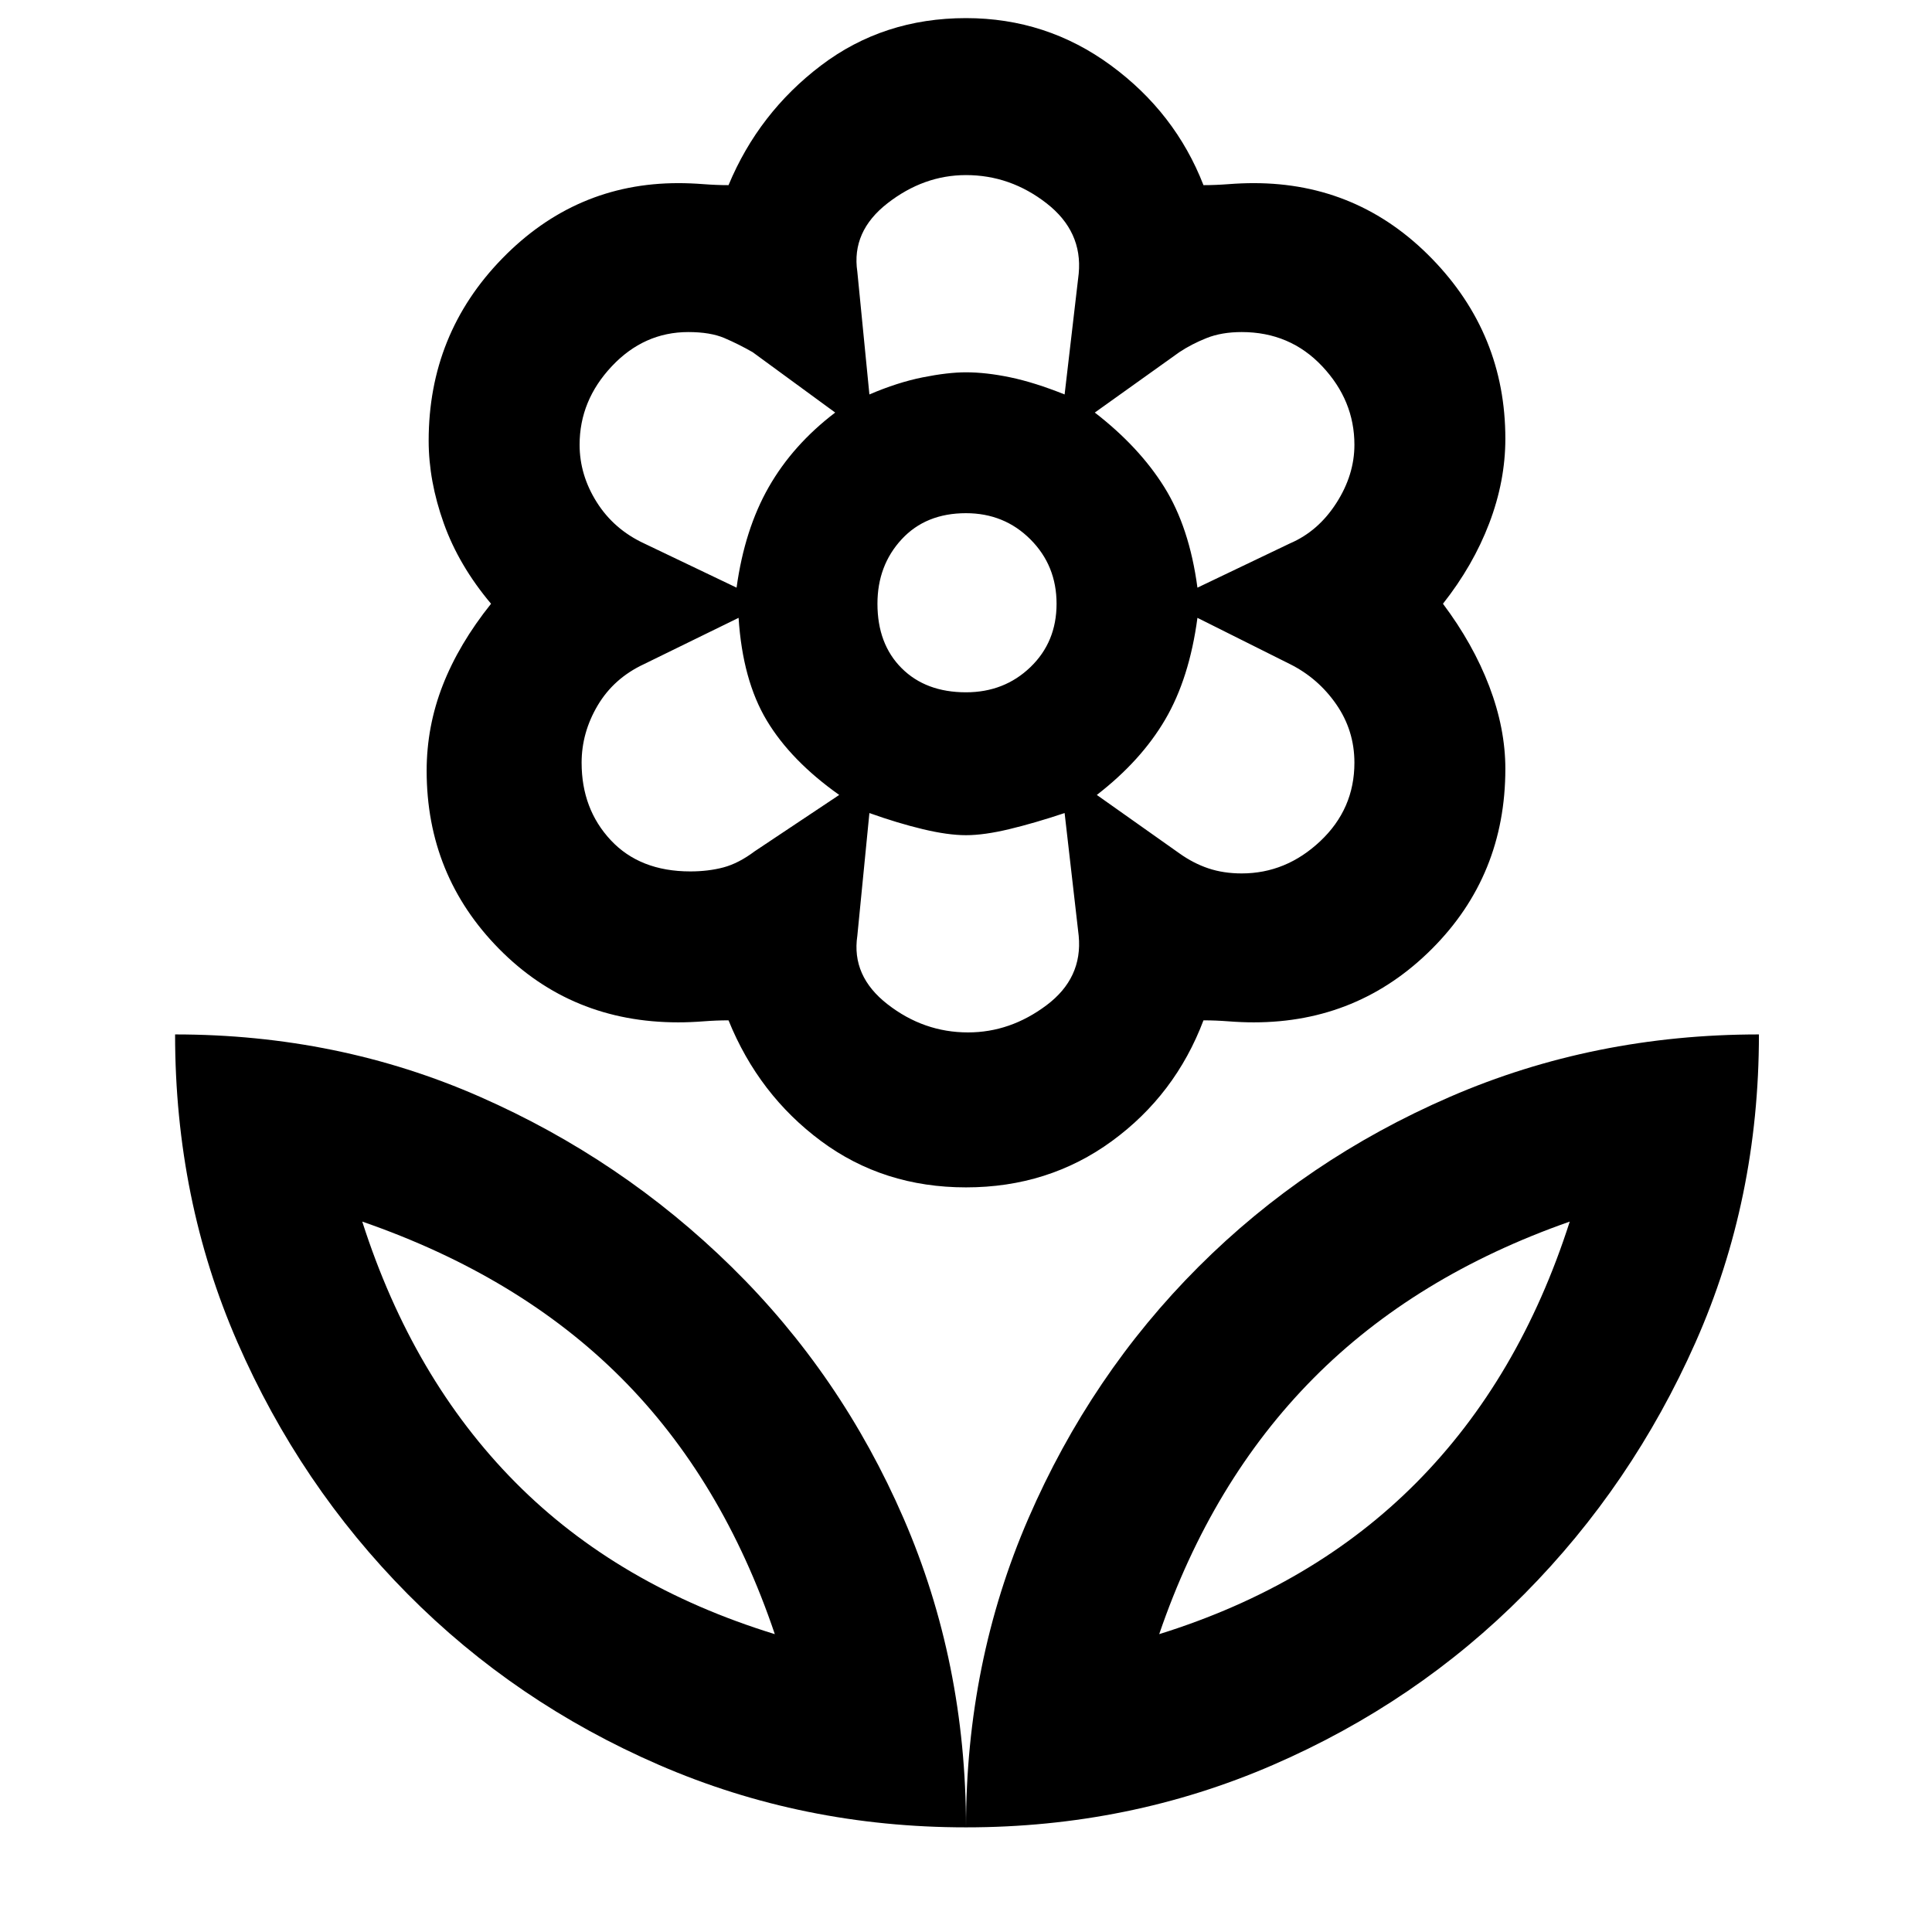 <svg xmlns="http://www.w3.org/2000/svg" height="48" width="48"><path d="M24 45.4Q24 41.3 25.55 37.725Q27.1 34.15 29.775 31.475Q32.45 28.8 36.025 27.25Q39.6 25.7 43.7 25.7Q43.7 29.8 42.125 33.35Q40.55 36.9 37.875 39.6Q35.2 42.3 31.625 43.85Q28.05 45.4 24 45.4ZM28.8 40.6Q32.65 39.4 35.2 36.825Q37.75 34.25 39 30.35Q35.15 31.7 32.625 34.25Q30.1 36.8 28.8 40.6ZM24 45.4Q24 41.3 22.45 37.725Q20.9 34.15 18.175 31.475Q15.45 28.8 11.925 27.25Q8.4 25.7 4.35 25.7Q4.35 29.8 5.9 33.35Q7.45 36.9 10.125 39.6Q12.8 42.3 16.375 43.85Q19.95 45.4 24 45.4ZM19.25 40.6Q15.35 39.4 12.8 36.825Q10.25 34.25 9 30.35Q12.9 31.7 15.425 34.225Q17.95 36.75 19.25 40.6ZM30.85 21.7Q31.95 21.7 32.8 20.9Q33.65 20.1 33.65 18.95Q33.65 18.15 33.2 17.5Q32.75 16.85 32.05 16.5L29.75 15.35Q29.55 16.85 28.95 17.875Q28.35 18.9 27.25 19.75L29.3 21.2Q29.65 21.45 30.025 21.575Q30.4 21.7 30.85 21.7ZM29.75 14.6 32.05 13.5Q32.75 13.2 33.2 12.5Q33.65 11.8 33.65 11.05Q33.65 9.95 32.85 9.1Q32.05 8.25 30.85 8.25Q30.35 8.25 29.975 8.4Q29.6 8.55 29.3 8.75L27.2 10.25Q28.3 11.1 28.925 12.1Q29.55 13.1 29.75 14.6ZM21.6 9.8Q22.3 9.5 22.925 9.375Q23.55 9.25 24 9.25Q24.5 9.25 25.1 9.375Q25.7 9.5 26.45 9.8L26.8 6.8Q26.9 5.75 26 5.05Q25.1 4.35 24 4.35Q22.95 4.35 22.05 5.05Q21.15 5.75 21.3 6.75ZM24 17.2Q24.95 17.2 25.6 16.575Q26.25 15.95 26.25 15Q26.25 14.05 25.6 13.4Q24.95 12.75 24 12.75Q23 12.75 22.4 13.4Q21.8 14.05 21.8 15Q21.8 16 22.4 16.6Q23 17.2 24 17.2ZM24.05 25.65Q25.1 25.65 26 24.975Q26.9 24.3 26.8 23.25L26.45 20.2Q25.7 20.45 25.075 20.6Q24.45 20.75 24 20.75Q23.55 20.75 22.925 20.6Q22.3 20.45 21.6 20.2L21.3 23.25Q21.15 24.25 22.05 24.95Q22.95 25.65 24.05 25.65ZM18.3 14.6Q18.5 13.15 19.1 12.1Q19.7 11.05 20.75 10.25L18.7 8.75Q18.35 8.55 18 8.4Q17.65 8.25 17.1 8.25Q16 8.25 15.2 9.1Q14.4 9.95 14.4 11.05Q14.4 11.8 14.825 12.475Q15.25 13.15 16 13.5ZM17.15 21.65Q17.6 21.65 17.975 21.55Q18.35 21.45 18.75 21.15L20.85 19.75Q19.65 18.9 19.05 17.9Q18.45 16.9 18.35 15.35L16 16.5Q15.25 16.85 14.85 17.525Q14.45 18.2 14.45 18.95Q14.45 20.1 15.175 20.875Q15.9 21.65 17.15 21.65ZM24 29.5Q21.95 29.5 20.4 28.35Q18.85 27.2 18.1 25.35Q17.8 25.35 17.475 25.375Q17.15 25.4 16.85 25.4Q14.2 25.4 12.4 23.575Q10.6 21.75 10.6 19.15Q10.6 18.05 11 17.025Q11.4 16 12.2 15Q11.4 14.05 11.025 13Q10.65 11.95 10.65 10.95Q10.65 8.3 12.475 6.425Q14.3 4.55 16.85 4.55Q17.15 4.55 17.475 4.575Q17.8 4.6 18.1 4.6Q18.85 2.8 20.4 1.625Q21.95 0.45 24 0.45Q26 0.45 27.6 1.625Q29.2 2.8 29.9 4.6Q30.2 4.6 30.525 4.575Q30.85 4.55 31.15 4.55Q33.75 4.55 35.575 6.425Q37.4 8.3 37.4 10.9Q37.4 11.95 37 13Q36.6 14.05 35.85 15Q36.6 16 37 17.05Q37.4 18.1 37.4 19.1Q37.4 21.75 35.575 23.575Q33.75 25.4 31.15 25.4Q30.85 25.4 30.525 25.375Q30.2 25.35 29.9 25.35Q29.2 27.2 27.625 28.35Q26.05 29.5 24 29.5ZM24 9.25Q24 9.25 24 9.25Q24 9.25 24 9.25Q24 9.25 24 9.25Q24 9.25 24 9.25Q24 9.25 24 9.25Q24 9.25 24 9.25Q24 9.25 24 9.25Q24 9.25 24 9.25ZM27.2 10.25Q27.2 10.25 27.2 10.25Q27.2 10.25 27.2 10.25Q27.2 10.25 27.2 10.25Q27.2 10.25 27.2 10.25Q27.2 10.25 27.2 10.25Q27.2 10.25 27.2 10.25Q27.2 10.25 27.2 10.25Q27.2 10.25 27.2 10.25ZM27.25 19.75Q27.25 19.75 27.25 19.75Q27.25 19.75 27.25 19.75Q27.25 19.75 27.25 19.75Q27.25 19.75 27.25 19.75Q27.25 19.75 27.25 19.75Q27.25 19.75 27.25 19.75Q27.25 19.75 27.25 19.75Q27.25 19.75 27.25 19.75ZM24 20.75Q24 20.75 24 20.75Q24 20.75 24 20.75Q24 20.75 24 20.75Q24 20.75 24 20.75Q24 20.75 24 20.75Q24 20.75 24 20.75Q24 20.75 24 20.75Q24 20.75 24 20.75ZM20.85 19.75Q20.85 19.75 20.85 19.75Q20.85 19.75 20.85 19.75Q20.85 19.75 20.85 19.75Q20.85 19.75 20.85 19.75Q20.85 19.75 20.85 19.75Q20.85 19.75 20.85 19.75Q20.85 19.75 20.85 19.75Q20.85 19.75 20.85 19.75ZM20.75 10.25Q20.75 10.25 20.75 10.25Q20.75 10.25 20.75 10.25Q20.75 10.25 20.75 10.25Q20.75 10.25 20.75 10.25Q20.75 10.25 20.75 10.25Q20.75 10.25 20.75 10.25Q20.75 10.25 20.75 10.25Q20.75 10.25 20.75 10.25ZM19.25 40.6Q19.25 40.6 19.25 40.6Q19.25 40.6 19.25 40.6Q19.25 40.6 19.25 40.6Q19.25 40.6 19.25 40.6ZM28.8 40.6Q28.8 40.6 28.8 40.6Q28.8 40.6 28.8 40.6Q28.8 40.6 28.8 40.6Q28.8 40.6 28.8 40.6Z"/></svg>